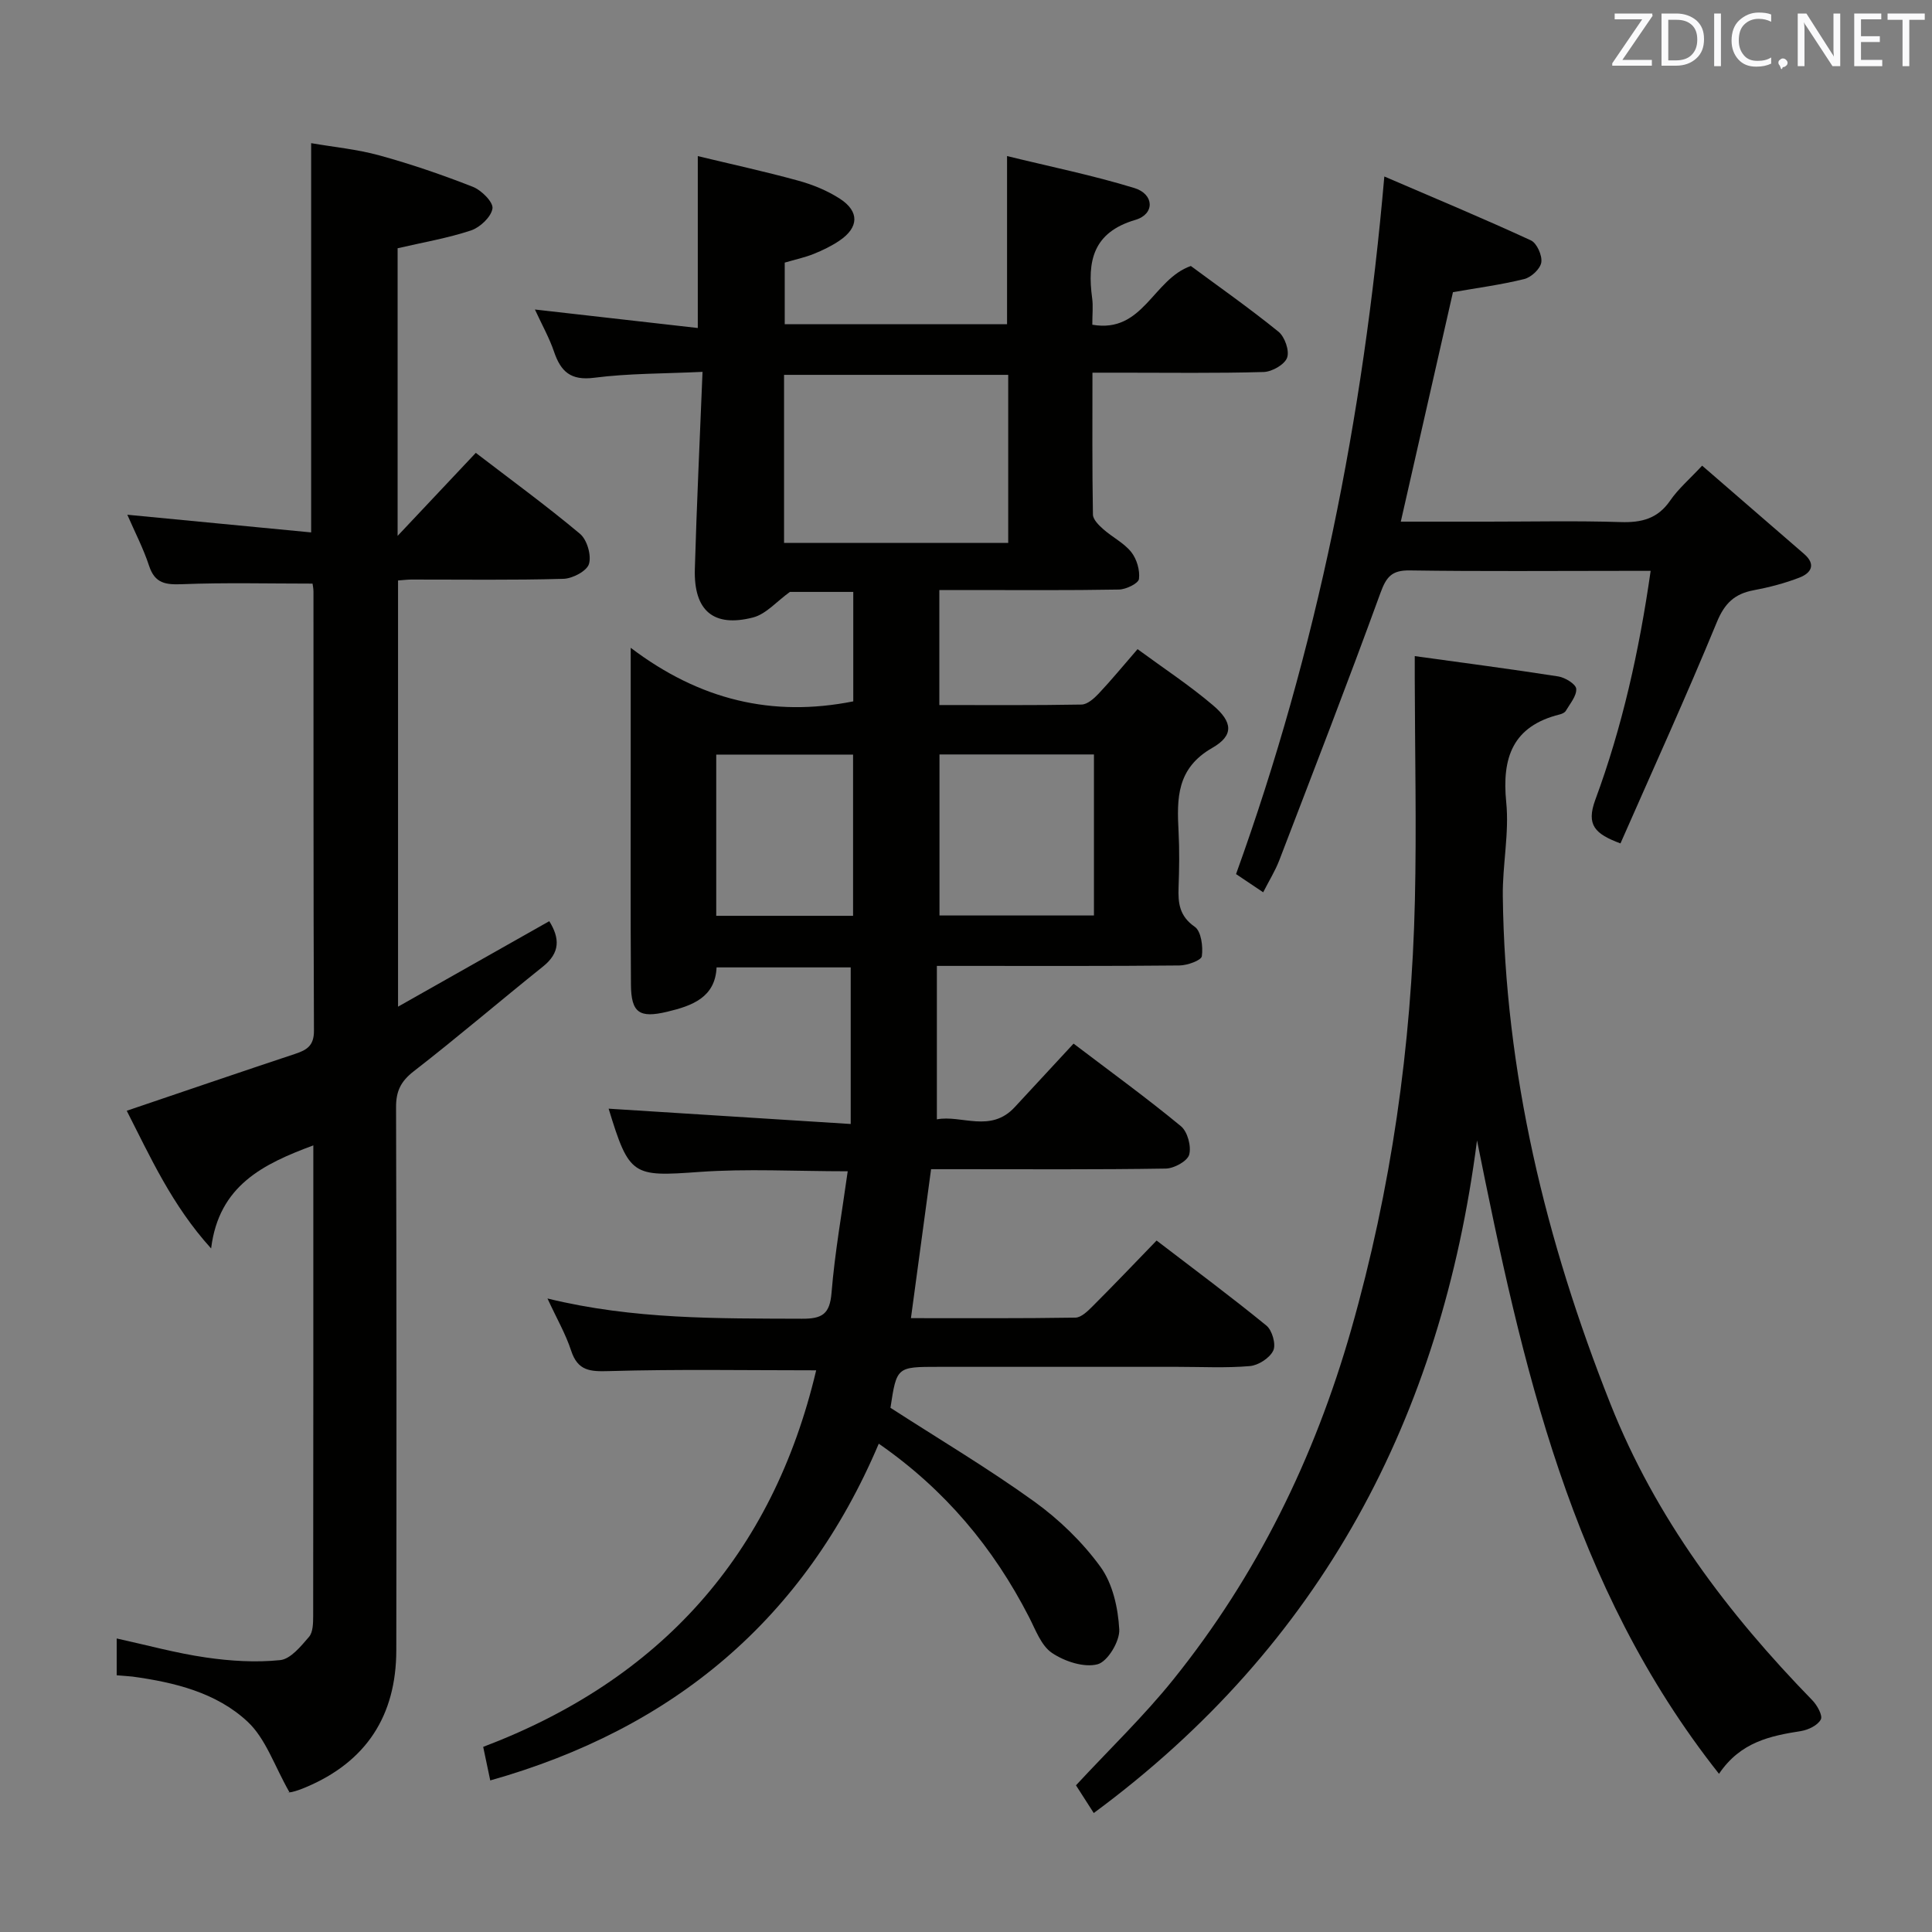 <svg enable-background="new 0 0 400 400" viewBox="0 0 400 400" xmlns="http://www.w3.org/2000/svg"><rect x="0" y="0" width="400" height="400" fill="#808080" stroke="none"/><path d="m222.27 216.07c7.77 5.9 15.18 11.28 22.23 17.1 1.37 1.13 2.18 4.16 1.71 5.89-.37 1.34-3.12 2.85-4.84 2.88-14.33.23-28.66.13-42.99.13-1.81 0-3.61 0-5.61 0-1.4 10.33-2.74 20.3-4.17 30.84 11.49 0 22.78.07 34.06-.11 1.21-.02 2.57-1.37 3.58-2.38 4.36-4.36 8.61-8.81 13.22-13.58 7.83 6 15.43 11.64 22.74 17.61 1.19.97 2.02 3.89 1.42 5.16-.72 1.54-3.07 3.06-4.83 3.22-4.96.43-9.99.16-14.99.16-16.5 0-33 0-49.5 0-8.65 0-8.65 0-9.94 8.48 10.07 6.5 20.2 12.52 29.73 19.38 5.19 3.74 10.02 8.41 13.76 13.56 2.53 3.49 3.64 8.52 3.88 12.95.13 2.45-2.41 6.66-4.49 7.21-2.81.74-6.83-.59-9.44-2.35-2.24-1.51-3.4-4.8-4.76-7.44-7.36-14.33-17.36-26.35-31.1-35.88-15.4 36.33-42.5 59.01-80.44 69.72-.49-2.35-.92-4.38-1.46-6.95 36.69-13.9 59.91-39.75 68.94-77.96-14.58 0-28.71-.25-42.83.16-3.98.12-6.52-.01-7.91-4.25-1.12-3.43-2.97-6.62-4.89-10.78 17.86 4.37 35.27 4.12 52.68 4.19 4.18.02 5.77-.94 6.13-5.37.68-8.36 2.17-16.66 3.35-25.16-10.88 0-20.87-.57-30.76.14-13.76.99-14.47.89-18.74-13.1 16.4 1.04 32.8 2.07 50.12 3.17 0-11.41 0-21.76 0-32.42-8.77 0-18.04 0-27.77 0-.29 6.21-5.01 7.94-10.22 9.18-5.74 1.37-7.47.25-7.51-5.63-.11-15-.04-30-.05-45 0-7.64 0-15.28 0-24.72 14.3 10.83 29.33 14.42 46.08 11.09 0-7.1 0-14.69 0-22.66-4.51 0-9.1 0-13.12 0-2.72 1.95-4.92 4.59-7.63 5.29-8.2 2.11-12.3-1.41-12.05-10.03.38-13.29 1.02-26.57 1.59-40.82-7.99.38-15.28.3-22.43 1.22-4.88.63-6.92-1.29-8.32-5.41-.95-2.8-2.43-5.43-3.95-8.72 11.51 1.31 22.51 2.56 33.72 3.83 0-11.97 0-23.18 0-35.59 6.93 1.67 13.93 3.19 20.82 5.09 3 .82 6.01 2.06 8.61 3.74 4.08 2.65 3.92 5.97-.11 8.68-1.65 1.11-3.47 2-5.32 2.74-1.84.74-3.81 1.16-6 1.8v12.75h46.03c0-11.35 0-22.57 0-34.81 8.88 2.18 17.75 3.98 26.36 6.62 4.13 1.27 4.26 5.4.22 6.59-8.82 2.59-10 8.57-8.96 16.23.22 1.62.03 3.29.03 5.48 10.54 1.84 12.53-9.4 20.4-12.16 5.7 4.22 12.09 8.7 18.14 13.6 1.31 1.06 2.32 3.95 1.79 5.39-.52 1.43-3.13 2.91-4.86 2.96-9.82.28-19.66.14-29.49.14-1.79 0-3.57 0-5.95 0 0 10.15-.07 19.77.1 29.38.02 1.04 1.24 2.23 2.17 3.05 1.87 1.65 4.26 2.82 5.77 4.72 1.14 1.44 1.82 3.77 1.59 5.56-.12.92-2.66 2.16-4.13 2.19-10.5.19-21 .1-31.5.1-1.8 0-3.59 0-5.7 0v23.81c9.9 0 19.67.08 29.44-.1 1.21-.02 2.6-1.26 3.55-2.27 2.61-2.77 5.04-5.73 8.05-9.2 5.36 3.94 10.75 7.48 15.63 11.63 4.07 3.46 4.35 6.23-.16 8.81-7.42 4.25-7.34 10.48-6.98 17.37.2 3.82.14 7.67 0 11.5-.12 3.28.17 5.96 3.35 8.17 1.34.93 1.74 4.1 1.47 6.09-.12.87-3.01 1.91-4.66 1.92-14.66.15-29.33.09-44 .09-1.8 0-3.6 0-6.2 0v31.77c5.07-.98 11.13 2.91 16.14-2.55 3.95-4.25 7.89-8.5 12.16-13.13zm-59.94-103.66h46.41c0-11.84 0-23.26 0-34.8-15.59 0-30.92 0-46.41 0zm32.18 43.79v33.34h31.98c0-11.32 0-22.23 0-33.34-10.77 0-21.21 0-31.98 0zm-46.22.03v33.38h28.33c0-11.35 0-22.37 0-33.38-9.61 0-18.85 0-28.33 0z" fill="#010100"/><path d="m24.16 346.85c0-2.86 0-5.16 0-7.62 6.27 1.37 12.3 3.04 18.45 3.93 5.07.74 10.32 1.07 15.39.55 2.17-.22 4.3-2.87 5.98-4.82.84-.97.85-2.85.86-4.32.04-32.32.03-64.63.03-97.43-10.34 3.84-19.56 8.27-21.16 21.34-8.13-8.96-12.62-19.02-17.47-28.51 11.77-3.99 23.32-7.94 34.9-11.79 2.42-.8 3.87-1.71 3.86-4.76-.13-30.32-.08-60.64-.1-90.96 0-.63-.15-1.27-.19-1.63-9.15 0-18.07-.23-26.97.12-3.42.13-5.66-.12-6.87-3.79-1.18-3.6-2.96-7.02-4.51-10.59 12.79 1.23 25.35 2.44 38.06 3.66 0-27.19 0-53.41 0-80.59 4.62.8 9.5 1.26 14.15 2.54 6.55 1.8 13.01 4.02 19.33 6.5 1.78.7 4.26 3.17 4.06 4.49-.26 1.74-2.57 3.91-4.44 4.54-4.85 1.61-9.96 2.47-15.2 3.69v59.55c5.87-6.23 10.85-11.53 16.19-17.19 7.26 5.57 14.61 10.93 21.57 16.76 1.46 1.22 2.4 4.45 1.86 6.24-.44 1.47-3.41 3.03-5.29 3.08-10.49.3-20.99.14-31.48.15-.81 0-1.62.11-2.76.19v88.24c10.7-6.05 20.9-11.81 31.31-17.7 2.18 3.51 2.3 6.51-1.3 9.39-8.96 7.17-17.68 14.65-26.75 21.68-2.67 2.07-3.68 4.1-3.67 7.42.11 37.48.1 74.97.05 112.45-.02 13.55-6.22 23.14-18.83 28.41-.91.38-1.84.73-2.8.95-.62.14-1.3.03-.5.03-3.1-5.42-4.89-11.1-8.69-14.62-6.44-6-15.1-8.12-23.8-9.31-.95-.11-1.93-.15-3.27-.27z" fill="#010100"/><path d="m355.9 367.25c-30.77-38.89-40.75-84.68-50.1-131.14-7.36 57.21-32.12 104.4-79.35 139.26-1.22-1.9-2.5-3.9-3.68-5.74 6.95-7.5 14.06-14.32 20.18-21.94 17.29-21.51 29.2-45.81 36.79-72.38 8.3-29.1 12.51-58.76 13.2-88.93.35-15.29 0-30.59-.03-45.88 0-1.31 0-2.61 0-4.66 10.15 1.41 19.95 2.68 29.72 4.21 1.41.22 3.64 1.59 3.71 2.56.11 1.47-1.29 3.08-2.16 4.57-.22.37-.81.63-1.27.74-9.71 2.42-11.99 8.91-11.06 18.19.64 6.38-.79 12.94-.71 19.41.44 36.5 8.85 71.26 22.27 105.11 9.41 23.73 24.28 43.38 41.82 61.4 1 1.02 2.18 3.16 1.75 3.97-.63 1.2-2.56 2.14-4.07 2.39-6.35 1.01-12.52 2.22-17.01 8.86z" fill="#010100"/><path d="m286.61 36.54c10.72 4.61 20.62 8.74 30.35 13.23 1.23.57 2.37 3.13 2.15 4.55-.2 1.34-2.08 3.09-3.52 3.45-4.81 1.19-9.75 1.84-14.77 2.72-3.55 15.6-7.1 31.24-10.8 47.51h18.03c9.16 0 18.33-.2 27.49.09 4.32.14 7.67-.69 10.25-4.45 1.67-2.43 3.99-4.41 6.62-7.23 7.11 6.16 14.1 12.23 21.1 18.27 2.55 2.2 1.44 3.97-.92 4.89-3.06 1.19-6.3 2.03-9.54 2.64-3.94.74-6 2.71-7.6 6.61-6.31 15.32-13.19 30.42-19.95 45.8-5.26-1.96-7.14-3.78-5.21-9.03 5.58-15.1 9.08-30.78 11.46-47.4-2.14 0-3.76 0-5.38 0-14.83 0-29.66.13-44.49-.09-3.72-.06-4.86 1.32-6.08 4.68-6.75 18.55-13.89 36.96-20.96 55.39-.83 2.15-2.08 4.14-3.31 6.57-1.97-1.32-3.71-2.48-5.62-3.77 16.78-46.52 26.34-94.32 30.7-144.43z" fill="#010100"/><g fill="#fafafb"><path d="m342.2 3.2-6.3 9.2h6.1v1.2h-8.2v-.5l6.2-9.1h-5.7v-1.2h7.8v.4z"/><path d="m344 13.7v-10.9h3.1c1.6 0 3 .5 4.1 1.4 1.1 1 1.6 2.2 1.6 3.9s-.5 3-1.6 4-2.5 1.5-4.2 1.5h-3zm1.4-9.6v8.4h1.6c1.4 0 2.5-.4 3.2-1.1.8-.8 1.2-1.8 1.2-3.2s-.4-2.4-1.2-3.1-1.8-1-3.1-1z"/><path d="m356.3 2.8v10.9h-1.4v-10.9z"/><path d="m366.6 13.2c-.8.4-1.8.6-3 .6-1.6 0-2.8-.5-3.7-1.5s-1.4-2.3-1.4-3.9c0-1.7.5-3.2 1.6-4.2s2.4-1.6 4-1.6c1 0 1.9.1 2.6.4v1.5c-.8-.4-1.6-.6-2.6-.6-1.2 0-2.2.4-3 1.2s-1.1 1.9-1.1 3.3c0 1.3.4 2.3 1.1 3.1s1.6 1.1 2.8 1.1c1.1 0 2-.2 2.8-.7v1.3z"/><path d="m368.2 13c0-.3.1-.5.3-.6.2-.2.4-.3.6-.3.3 0 .5.1.7.3s.3.4.3.6-.1.5-.3.6c-.2.2-.4.3-.7.3-.3 1-.5-.1-.6-.3-.2-.2-.3-.4-.3-.6z"/><path d="m381.1 13.7h-1.7l-5.5-8.4c-.2-.2-.3-.5-.4-.7 0 .2.1.8.1 1.5v7.6h-1.4v-10.9h1.8l5.3 8.3c.3.4.4.6.4.8 0-.3-.1-.8-.1-1.6v-7.5h1.4v10.9z"/><path d="m389.7 13.7h-5.8v-10.9h5.6v1.2h-4.2v3.5h3.9v1.2h-3.9v3.7h4.4z"/><path d="m398.4 4.1h-3.1v9.6h-1.4v-9.6h-3.1v-1.3h7.7v1.3z"/></g></svg>